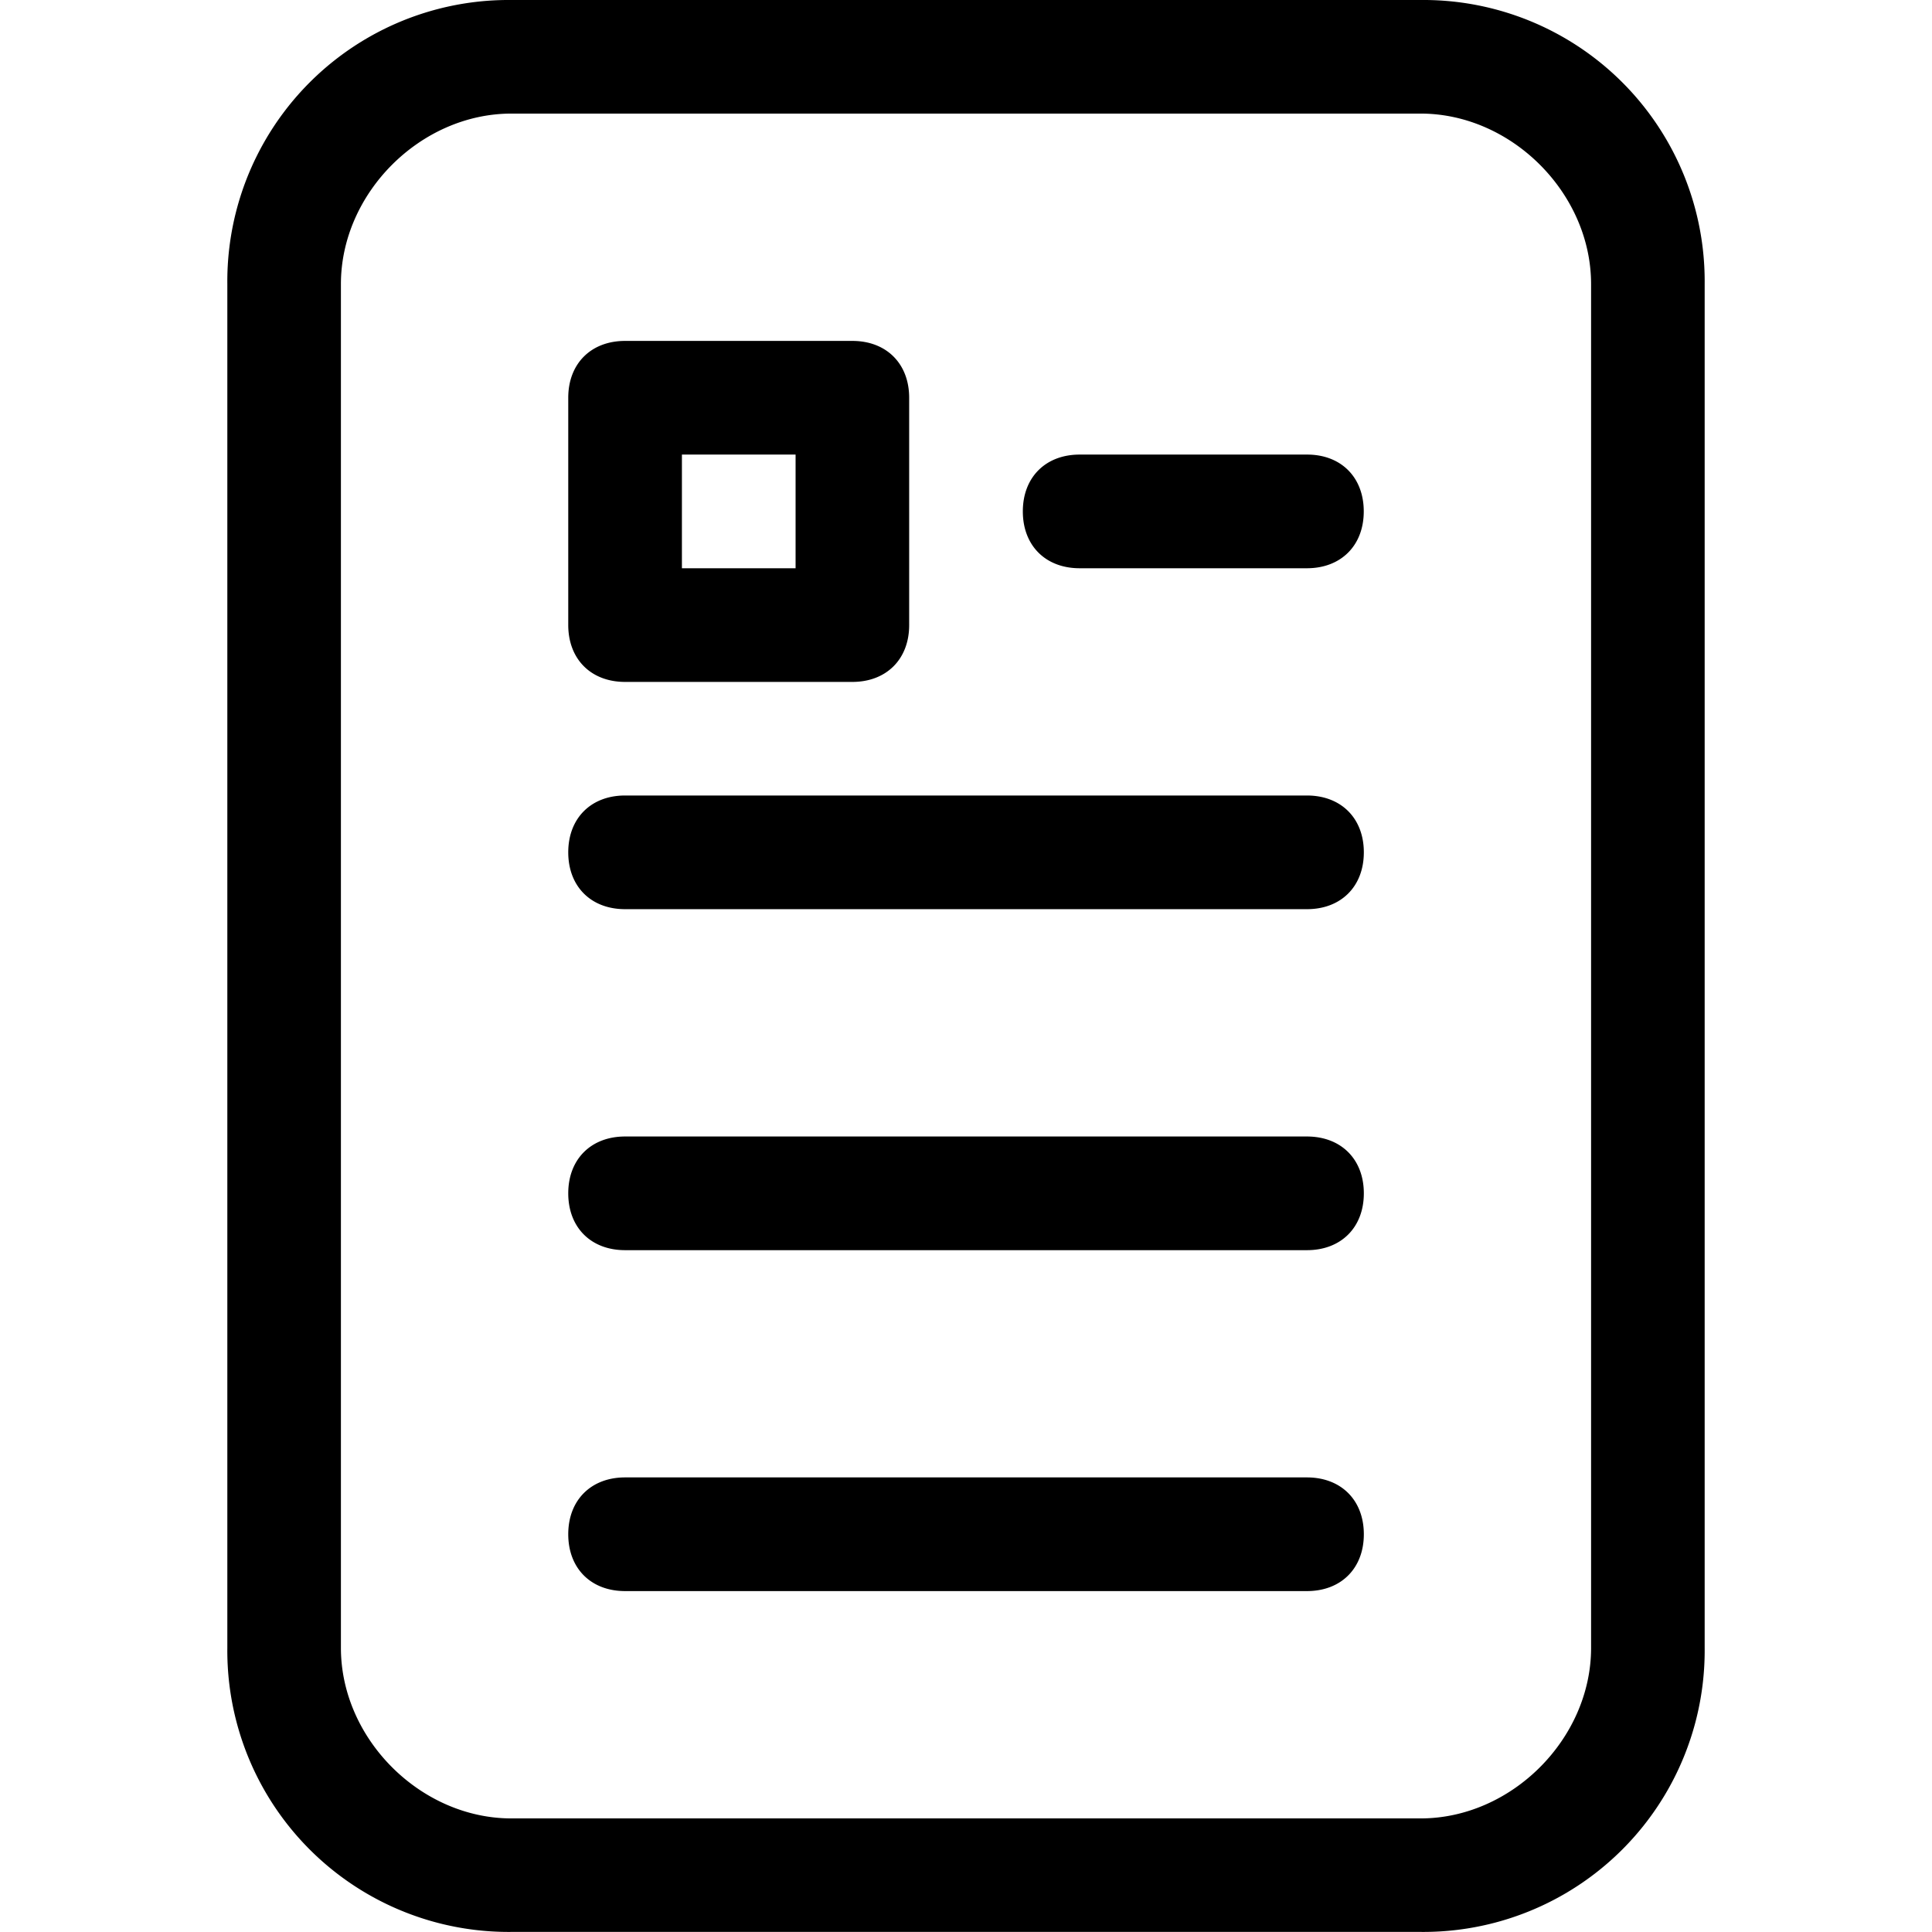<svg xmlns="http://www.w3.org/2000/svg" width="24" height="24"><path d="M17.647 0H6.354a3.495 3.495 0 0 0-3.53 3.529V20.47a3.495 3.495 0 0 0 3.529 3.529h11.294a3.495 3.495 0 0 0 3.529-3.529V3.529A3.494 3.494 0 0 0 17.647 0zm2.118 20.471c0 1.129-.988 2.118-2.118 2.118H6.353c-1.129 0-2.118-.988-2.118-2.118V3.529c0-1.129.988-2.118 2.118-2.118h11.294c1.129 0 2.118.988 2.118 2.118zm-12-12h2.823c.423 0 .706-.282.706-.706V4.941c0-.423-.282-.706-.706-.706H7.765c-.423 0-.706.282-.706.706v2.823c0 .424.282.707.706.707zm.706-2.824h1.412v1.412H8.471zm7.764 4.235h-8.47c-.423 0-.706.282-.706.706s.282.706.706.706h8.471c.423 0 .706-.282.706-.706s-.283-.706-.707-.706zm0 4.236h-8.47c-.423 0-.706.282-.706.706s.282.706.706.706h8.471c.423 0 .706-.282.706-.706s-.283-.706-.707-.706zm0 4.235h-8.47c-.423 0-.706.282-.706.706s.282.706.706.706h8.471c.423 0 .706-.282.706-.706s-.283-.706-.707-.706zm0-12.706h-2.823c-.423 0-.706.282-.706.706s.282.706.706.706h2.823c.423 0 .706-.282.706-.706s-.282-.707-.706-.706z"/></svg>